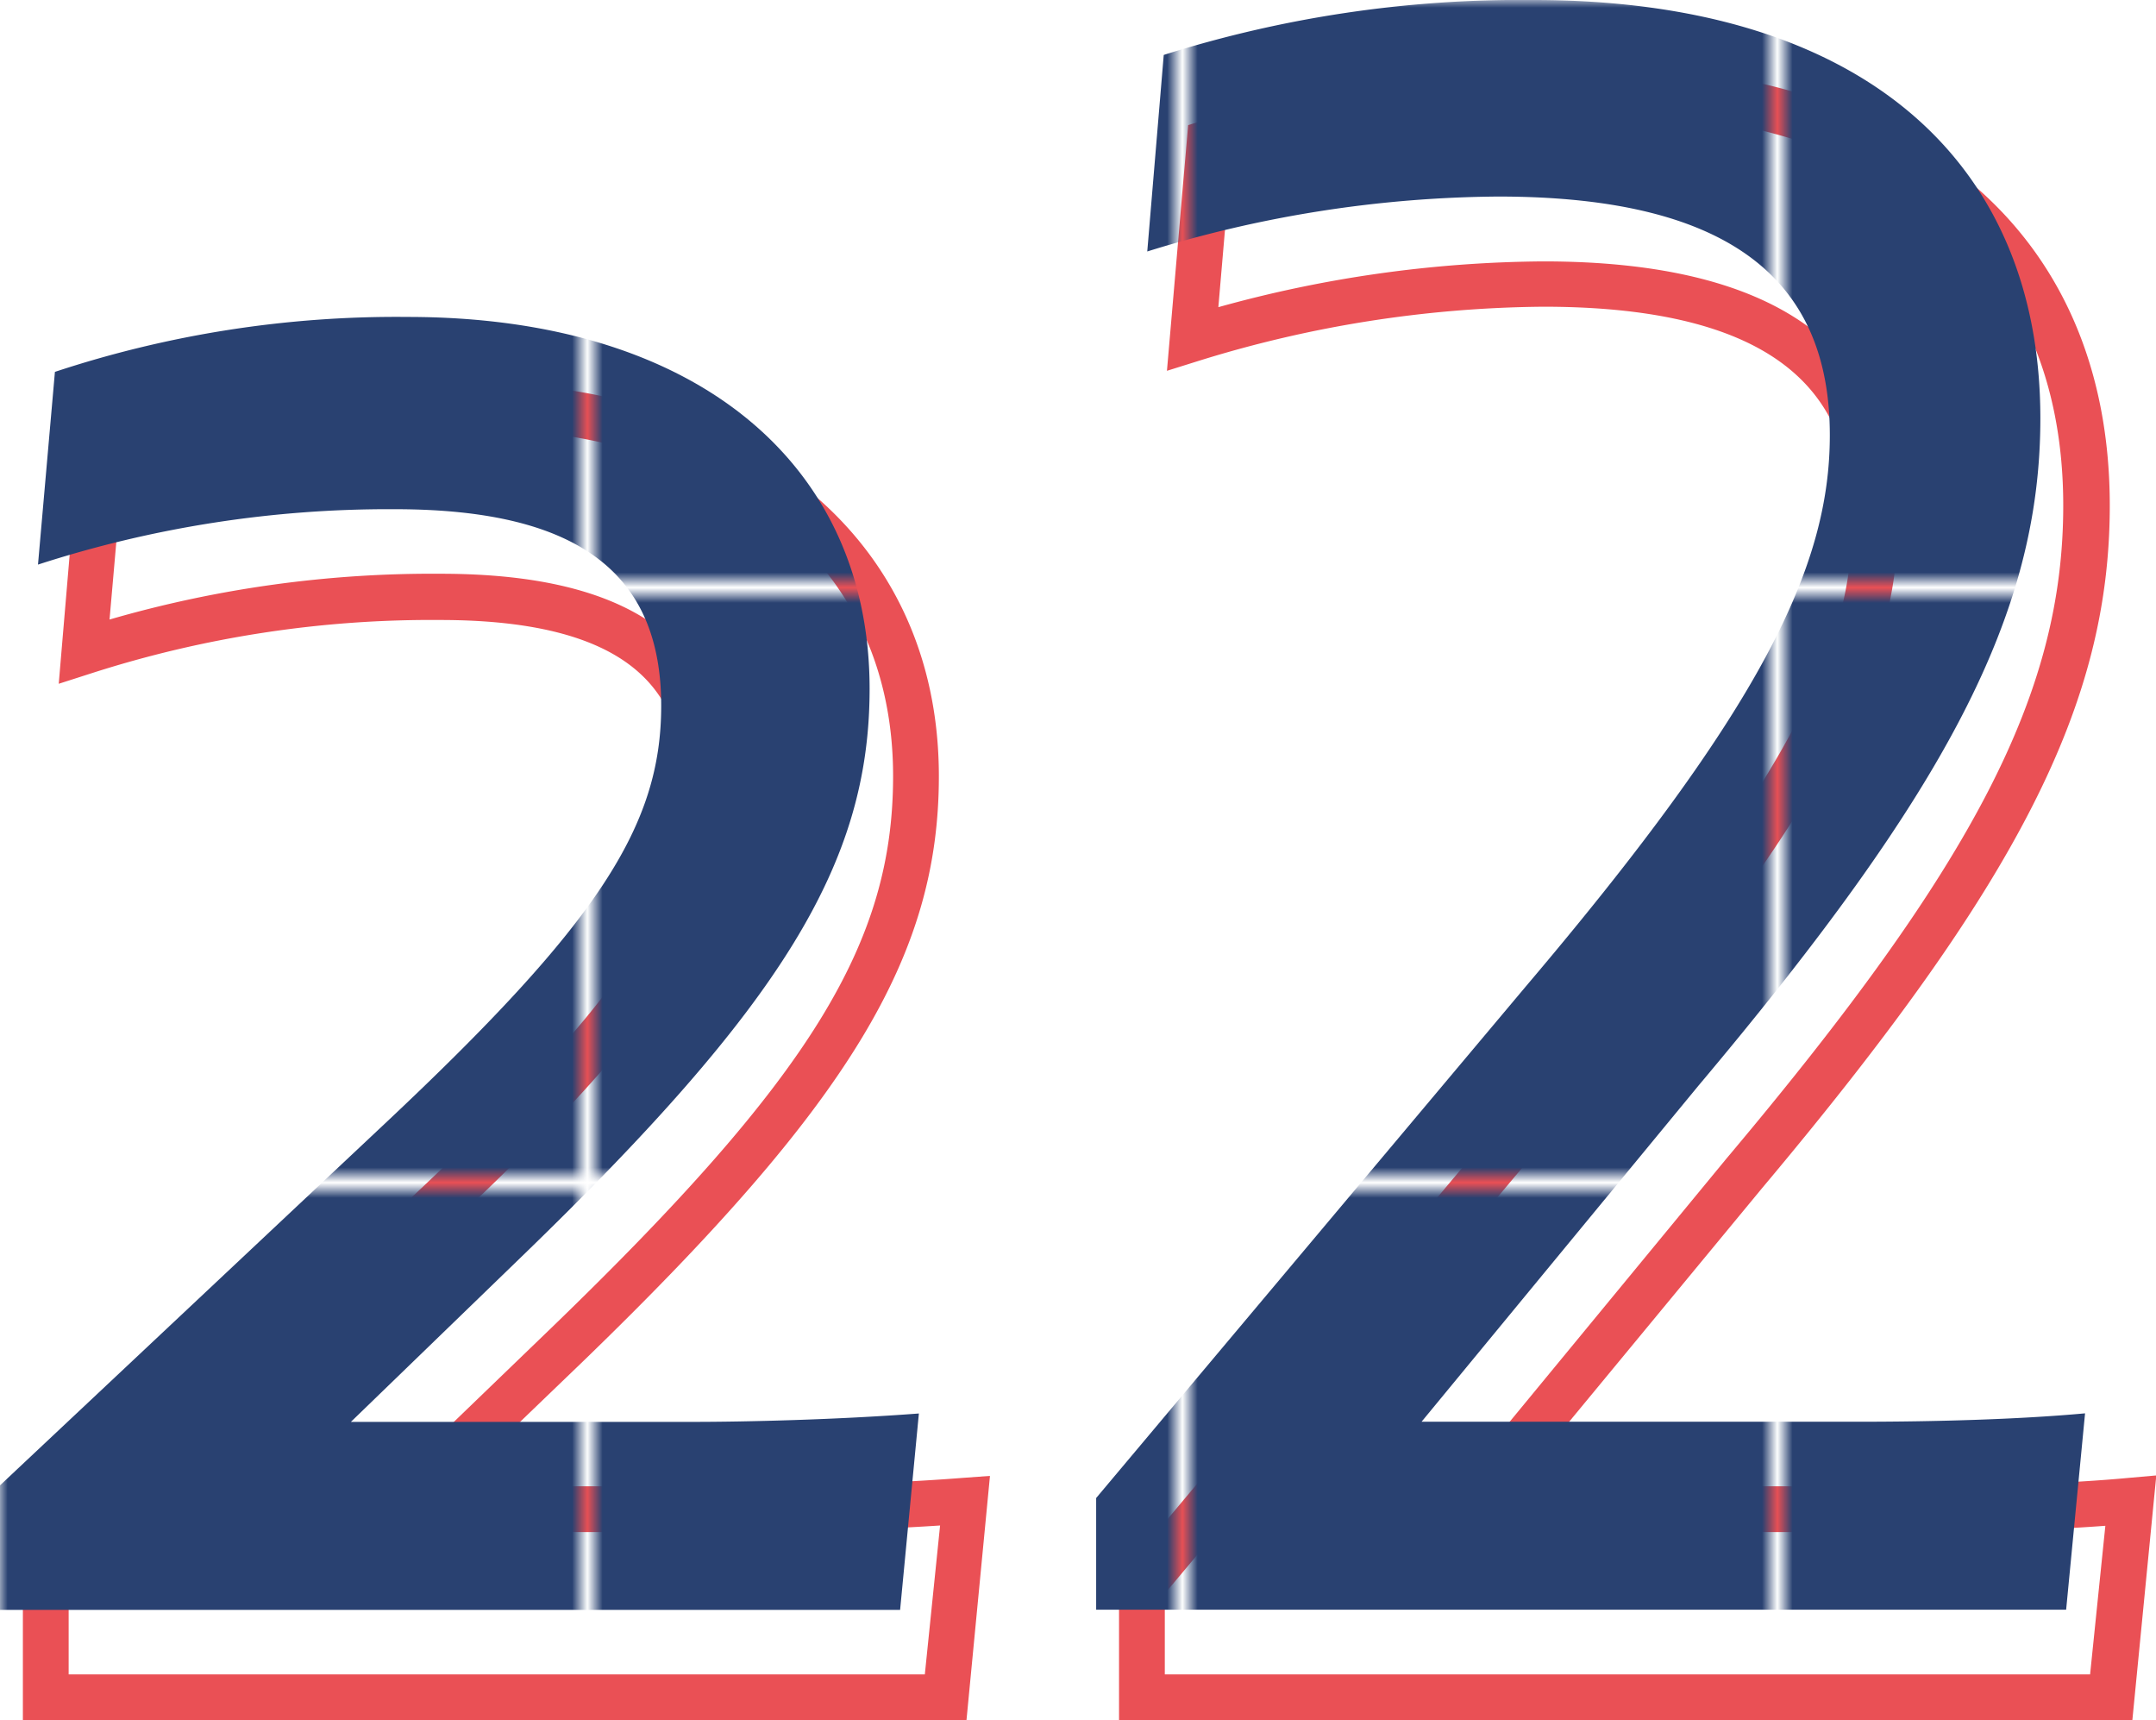 <svg xmlns="http://www.w3.org/2000/svg" xmlns:xlink="http://www.w3.org/1999/xlink" viewBox="0 0 141.32 112.73"><defs><style>.cls-1{fill:none;}.cls-2{fill:#294171;}.cls-3{fill:#ea5055;}.cls-4{fill:url(#Nueva_muestra_de_motivo_3);}</style><pattern id="Nueva_muestra_de_motivo_3" data-name="Nueva muestra de motivo 3" width="38.01" height="38.01" patternUnits="userSpaceOnUse" viewBox="0 0 38.01 38.01"><rect class="cls-1" width="38.01" height="38.01"/><rect class="cls-2" width="38.01" height="38.01"/></pattern></defs><g id="Capa_2" data-name="Capa 2"><g id="Capa_1-2" data-name="Capa 1"><path class="cls-3" d="M63.35,112.73H1.5V102.41L27.17,78.29C40.71,65.55,44.84,59.4,44.84,52c0-5.29-1.82-11.37-16-11.37A72.75,72.75,0,0,0,6,44.12l-2.15.69L5.19,29l1-.3A73.19,73.19,0,0,1,29.72,25c19.33,0,31.82,10.15,31.82,25.87,0,11.79-5.87,21.46-23.3,38.32L29.7,97.4H48.41c3.49,0,9.43-.14,14.7-.55l1.78-.13Zm-58.85-3H60.62l1-9.76c-4.88.32-10,.43-13.16.43H22.26L36.16,87C53.1,70.63,58.54,61.84,58.54,50.86,58.54,36.75,47.5,28,29.72,28A68.6,68.6,0,0,0,8,31.23L7.18,40.6a75.92,75.92,0,0,1,21.71-3c12.75,0,19,4.7,19,14.37,0,8.44-4.35,15.1-18.61,28.51L4.5,103.71Z"/><path class="cls-3" d="M139.77,112.73H73.35v-9.39l28.46-33.92c16.31-19.23,19.59-27.71,19.59-35.18,0-6.07-2.1-14.14-20.24-14.14a78,78,0,0,0-22.53,3.53l-2.14.67L77.88,8.2l1-.31a78.69,78.69,0,0,1,24.68-3.67c21.75,0,34.73,10.81,34.73,28.91,0,13-6,24.74-22.78,44.72L99.36,97.4H125c5.52,0,10.82-.2,14.53-.55l1.81-.16Zm-63.42-3H137l1-9.74c-4.79.36-10.09.41-13,.41H93l20.16-24.47c16.31-19.37,22.08-30.57,22.08-42.8,0-16.46-11.56-25.91-31.73-25.91a76.12,76.12,0,0,0-22.82,3.23l-.83,9.68a81.27,81.27,0,0,1,21.3-3c15.42,0,23.24,5.77,23.24,17.14,0,9.62-5.5,19.67-20.3,37.11L76.35,104.43Z"/><path class="cls-4" d="M0,97.34,25.2,73.66c14-13.15,18.14-19.52,18.14-27.41,0-8.45-5.13-12.88-17.45-12.88A74.52,74.52,0,0,0,2.49,37L3.6,24.37a71.32,71.32,0,0,1,23.12-3.6C45.55,20.77,57,30.32,57,45.14c0,11.49-5.81,20.77-22.84,37.24L23,93.18H45.41c3.47,0,9.42-.14,14.82-.55L59,105.5H0Z"/><path class="cls-4" d="M71.85,98.17,100,64.66c15.51-18.28,19.94-27.55,19.94-36.14,0-9.83-6.09-15.64-21.74-15.64a79.16,79.16,0,0,0-23,3.6L76.28,3.6A77.64,77.64,0,0,1,100.51,0C122,0,133.74,10.52,133.74,27.42c0,12.87-6.23,24.5-22.43,43.75l-18.13,22H122c4.56,0,10.24-.14,14.67-.55l-1.24,12.87H71.85Z"/></g></g></svg>